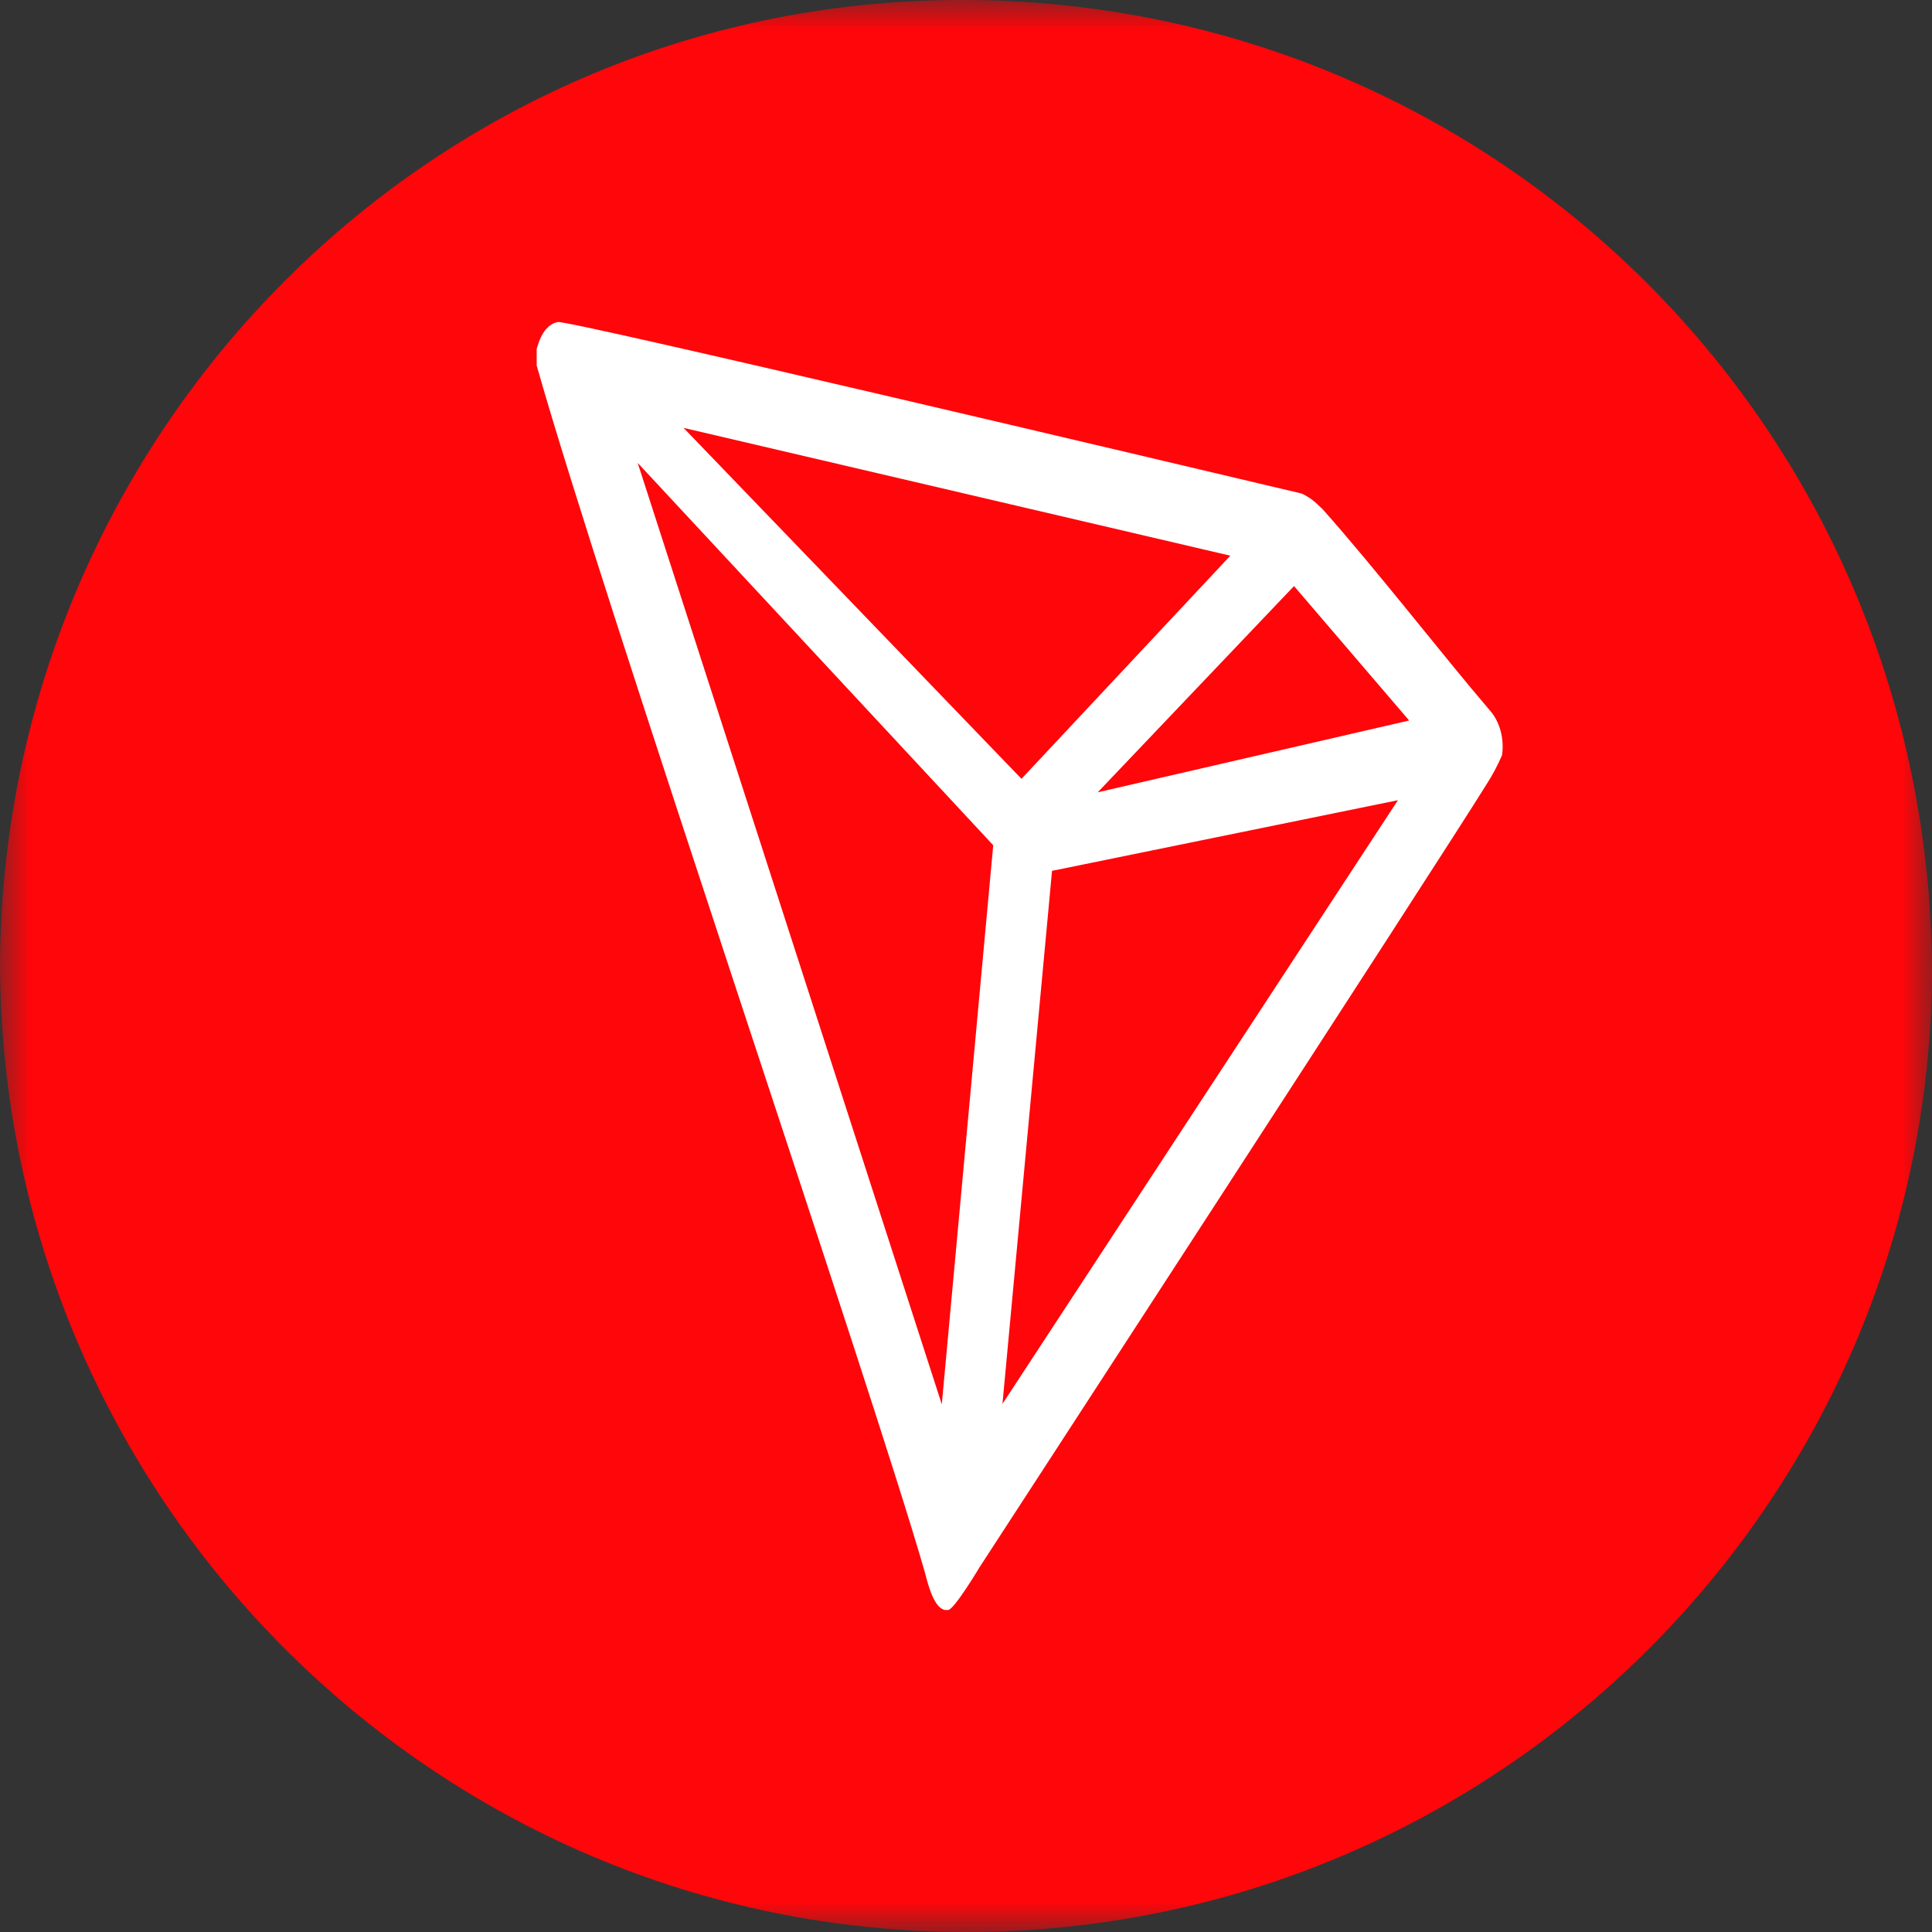 <svg width="32" height="32" viewBox="0 0 32 32" fill="none" xmlns="http://www.w3.org/2000/svg">
<rect x="0" y="0" width="32" height="32" fill="#333333" stroke="none"/>
<g clip-path="url(#clip0_2379_17340)">
<mask id="mask0_2379_17340" style="mask-type:alpha" maskUnits="userSpaceOnUse" x="0" y="0" width="32" height="32">
<path fill-rule="evenodd" clip-rule="evenodd" d="M0 0H32V32H0V0Z" fill="white"/>
</mask>
<g mask="url(#mask0_2379_17340)">
<path fill-rule="evenodd" clip-rule="evenodd" d="M16 32C7.2 32 0 24.8 0 15.92C0.08 7.12 7.2 -0.08 16.08 4.15801e-06C24.88 0.08 32 7.2 32 16.16C31.92 24.88 24.8 32 16 32Z" fill="#FF060A"/>
<path d="M24.671 11.76C23.882 10.837 22.791 9.427 21.901 8.427L21.849 8.38C21.761 8.291 21.663 8.221 21.557 8.174C19.413 7.667 9.436 5.304 9.241 5.334C9.187 5.343 9.135 5.368 9.089 5.407L9.039 5.457C8.977 5.536 8.931 5.632 8.902 5.737L8.889 5.78V6.017V6.054C10.012 10.017 14.447 23 15.32 26.047C15.373 26.253 15.473 26.647 15.66 26.667H15.702C15.802 26.667 16.228 25.953 16.228 25.953C16.228 25.953 23.845 14.247 24.616 13C24.716 12.847 24.804 12.681 24.879 12.507C24.898 12.37 24.889 12.23 24.853 12.099C24.816 11.968 24.754 11.851 24.671 11.76ZM18.182 13.123L21.433 9.707L23.34 11.934L18.182 13.123ZM16.919 12.9L11.322 7.087L20.378 9.204L16.919 12.9ZM17.425 14.424L23.154 13.254L16.604 23.253L17.425 14.424ZM10.562 7.667L16.451 14L15.599 23.26L10.562 7.667Z" fill="white"/>
</g>
</g>
<defs>
<clipPath id="clip0_2379_17340">
<rect width="32" height="32" fill="white"/>
</clipPath>
</defs>
</svg>

